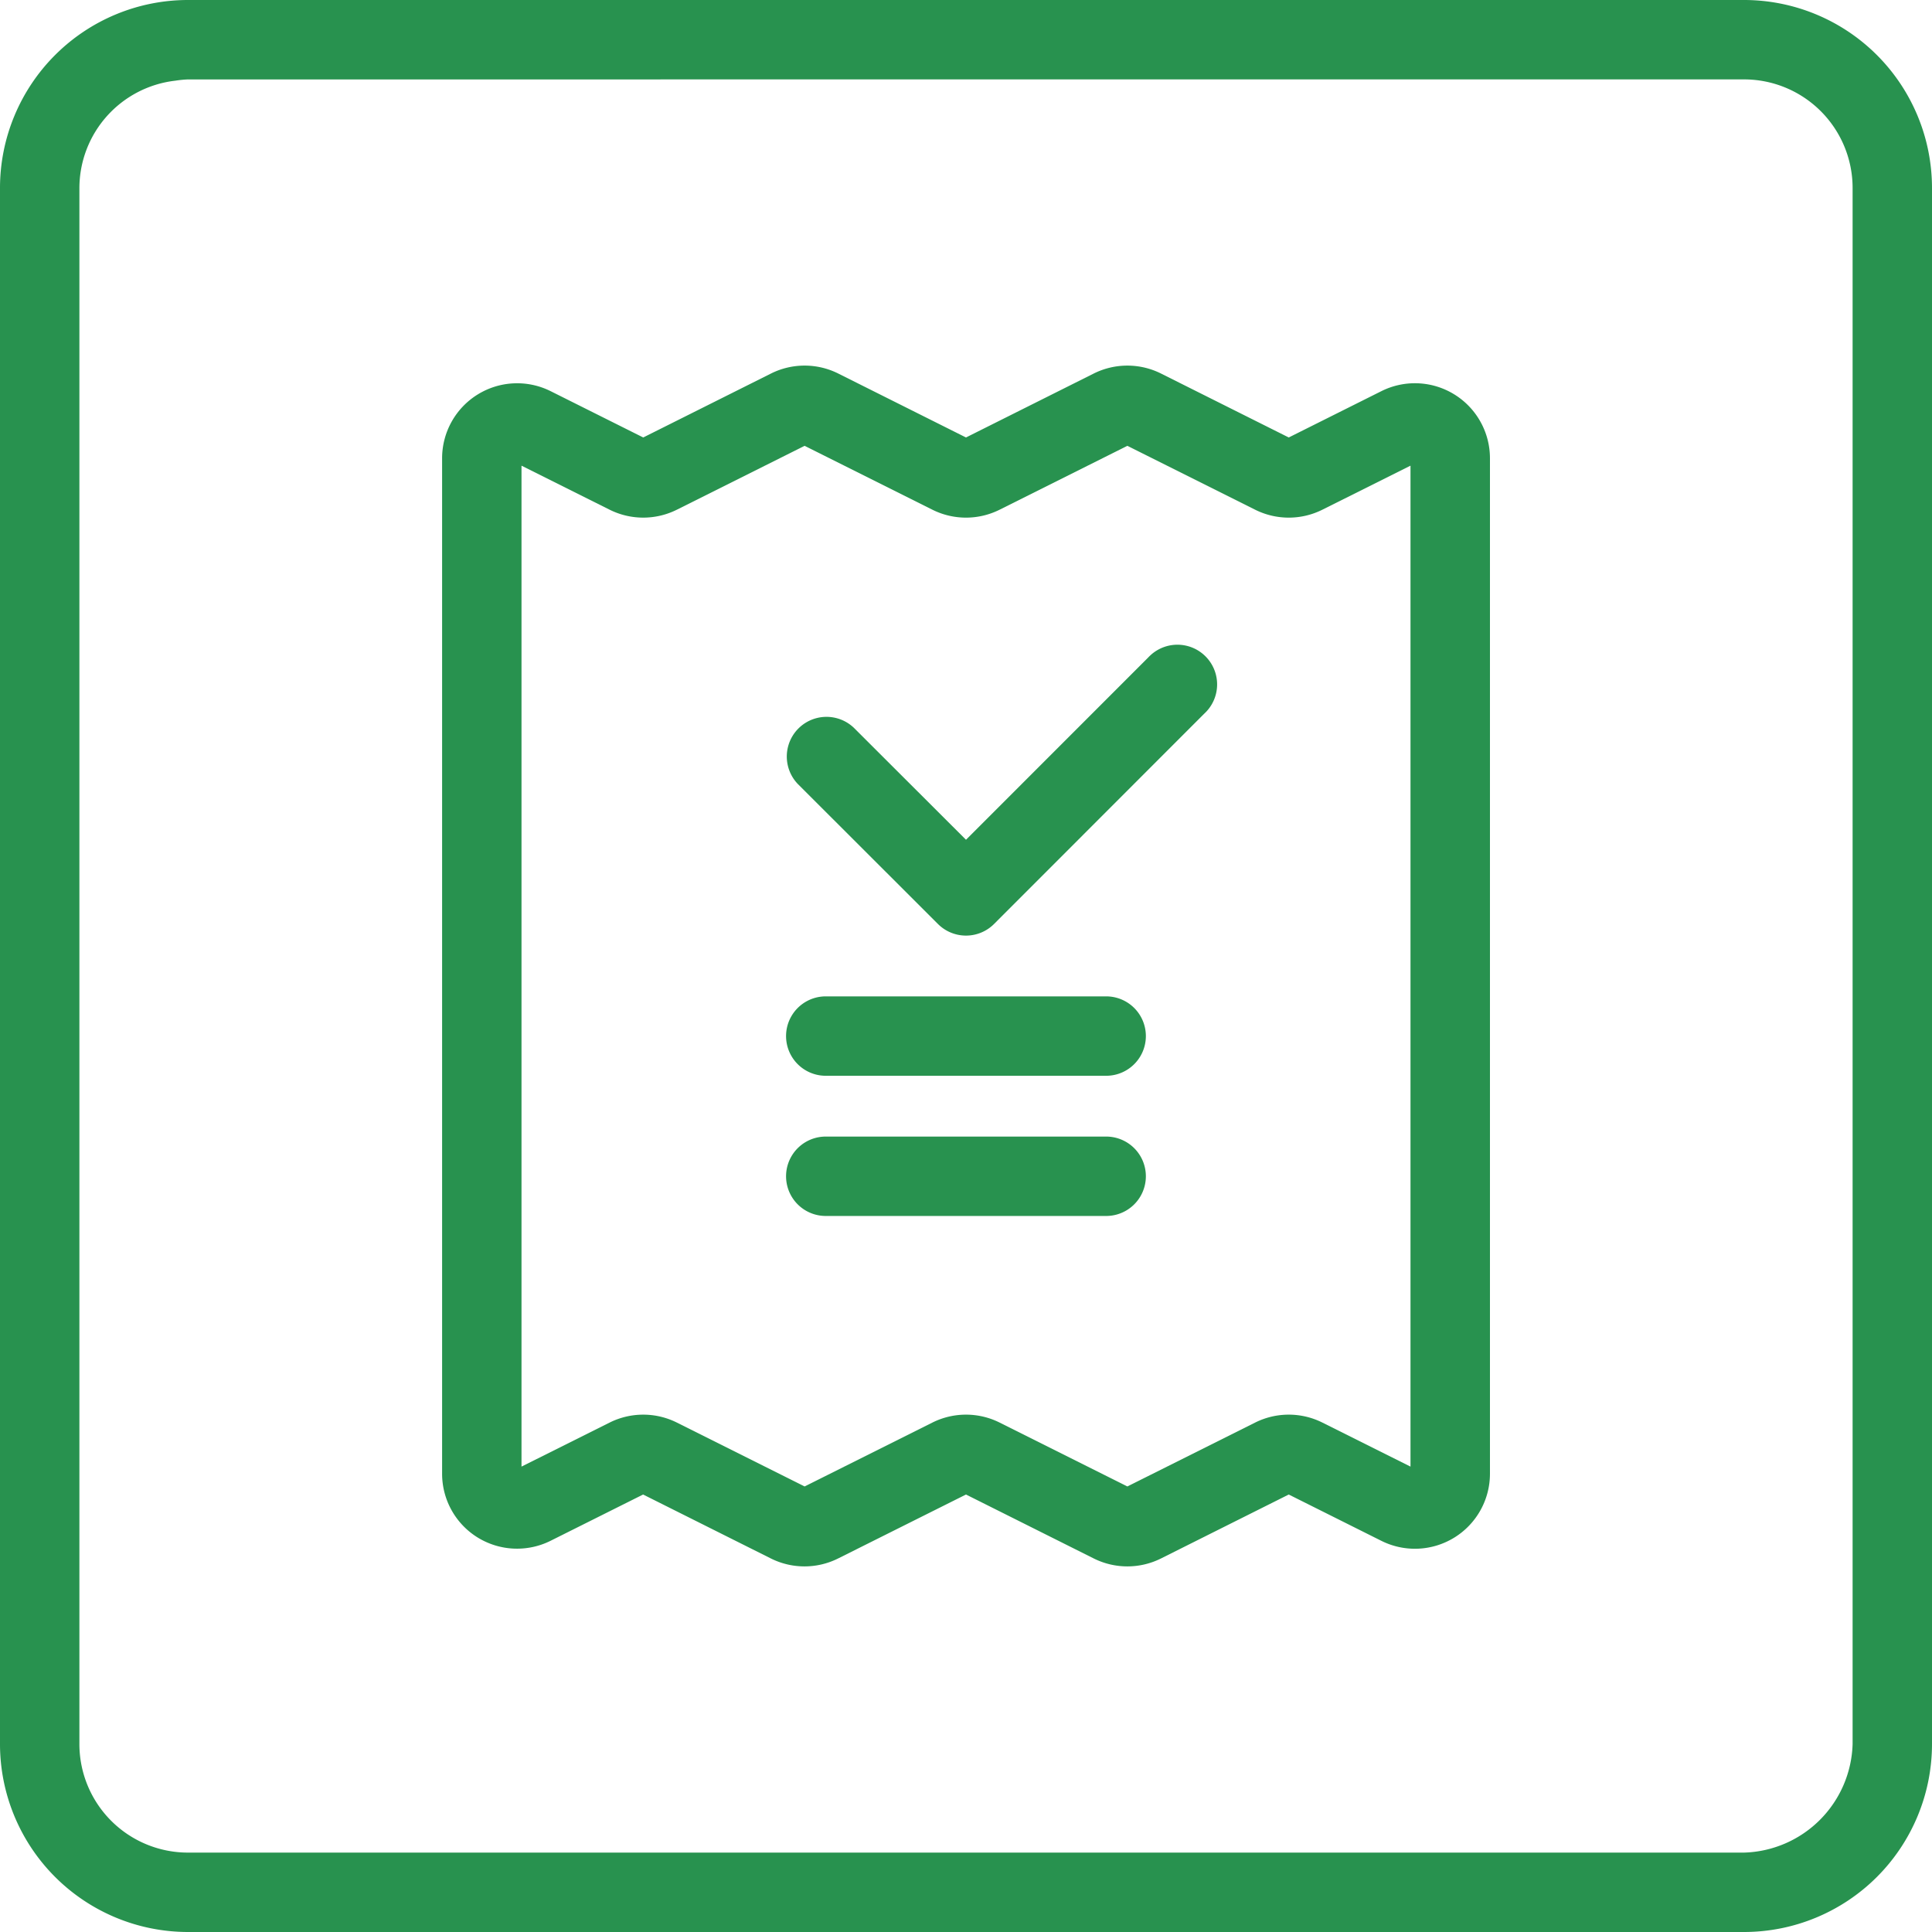 <svg xmlns="http://www.w3.org/2000/svg" width="272.965" height="272.965" viewBox="0 0 272.965 272.965">
  <g id="Group_18326" data-name="Group 18326" transform="translate(-22.4 -22.4)">
    <path id="Path_84007" data-name="Path 84007" d="M268.816,22.4H48.949A26.567,26.567,0,0,0,22.4,48.949V268.816a26.567,26.567,0,0,0,26.549,26.549H268.816a26.567,26.567,0,0,0,26.549-26.549V48.949A26.567,26.567,0,0,0,268.816,22.4Zm0,11.218a15.341,15.341,0,0,1,15.331,15.331V268.816a15.8,15.8,0,0,1-15.331,15.331H48.949a15.341,15.341,0,0,1-15.331-15.331V48.949A15.294,15.294,0,0,1,47.172,33.8a15.087,15.087,0,0,1,1.776-.178Z" transform="translate(0 0)" fill="#28924f"/>
    <path id="Path_84008" data-name="Path 84008" d="M134.341,276.388a10.61,10.61,0,0,0,10.283.467l13.087-6.544,18.061,9.04a10.629,10.629,0,0,0,9.479,0l18.079-9.04,18.061,9.04a10.629,10.629,0,0,0,9.479,0l18.061-9.04,13.087,6.544a10.6,10.6,0,0,0,15.34-9.479V123.9a10.6,10.6,0,0,0-15.34-9.479l-13.087,6.544-18.061-9.04a10.64,10.64,0,0,0-9.479,0l-18.061,9.04-18.061-9.04a10.629,10.629,0,0,0-9.479,0l-18.061,9.04-13.087-6.544a10.6,10.6,0,0,0-15.331,9.479V267.376a10.592,10.592,0,0,0,5.029,9.012Zm6.188-151.439,12.461,6.226a10.64,10.64,0,0,0,9.479,0l18.061-9.03,18.061,9.03a10.629,10.629,0,0,0,9.479,0l18.061-9.03,18.061,9.03a10.629,10.629,0,0,0,9.479,0l12.461-6.226V266.367l-12.461-6.226a10.629,10.629,0,0,0-9.479,0l-18.061,9.03-18.061-9.03a10.629,10.629,0,0,0-9.479,0l-18.061,9.03-18.061-9.03a10.636,10.636,0,0,0-9.479,0l-12.461,6.226Z" transform="translate(-44.448 -36.756)" fill="#28924f"/>
    <g id="Group_18325" data-name="Group 18325" transform="translate(133.465 113.526)">
      <path id="Path_84009" data-name="Path 84009" d="M233.976,217.789a5.609,5.609,0,0,0,7.927,0l29.69-29.708a5.609,5.609,0,1,0-7.647-8.207q-.145.135-.28.28L237.94,205.889,222.1,190.072A5.609,5.609,0,0,0,214.168,198Z" transform="translate(-212.522 -178.368)" fill="#28924f"/>
      <path id="Path_84010" data-name="Path 84010" d="M218.1,274.562h39.617a5.609,5.609,0,1,0,0-11.218H218.1a5.609,5.609,0,1,0,0,11.218Z" transform="translate(-212.496 -213.696)" fill="#28924f"/>
      <path id="Path_84011" data-name="Path 84011" d="M218.1,308.466h39.617a5.609,5.609,0,1,0,0-11.218H218.1a5.609,5.609,0,0,0,0,11.218Z" transform="translate(-212.496 -227.792)" fill="#28924f"/>
    </g>
  </g>
</svg>
